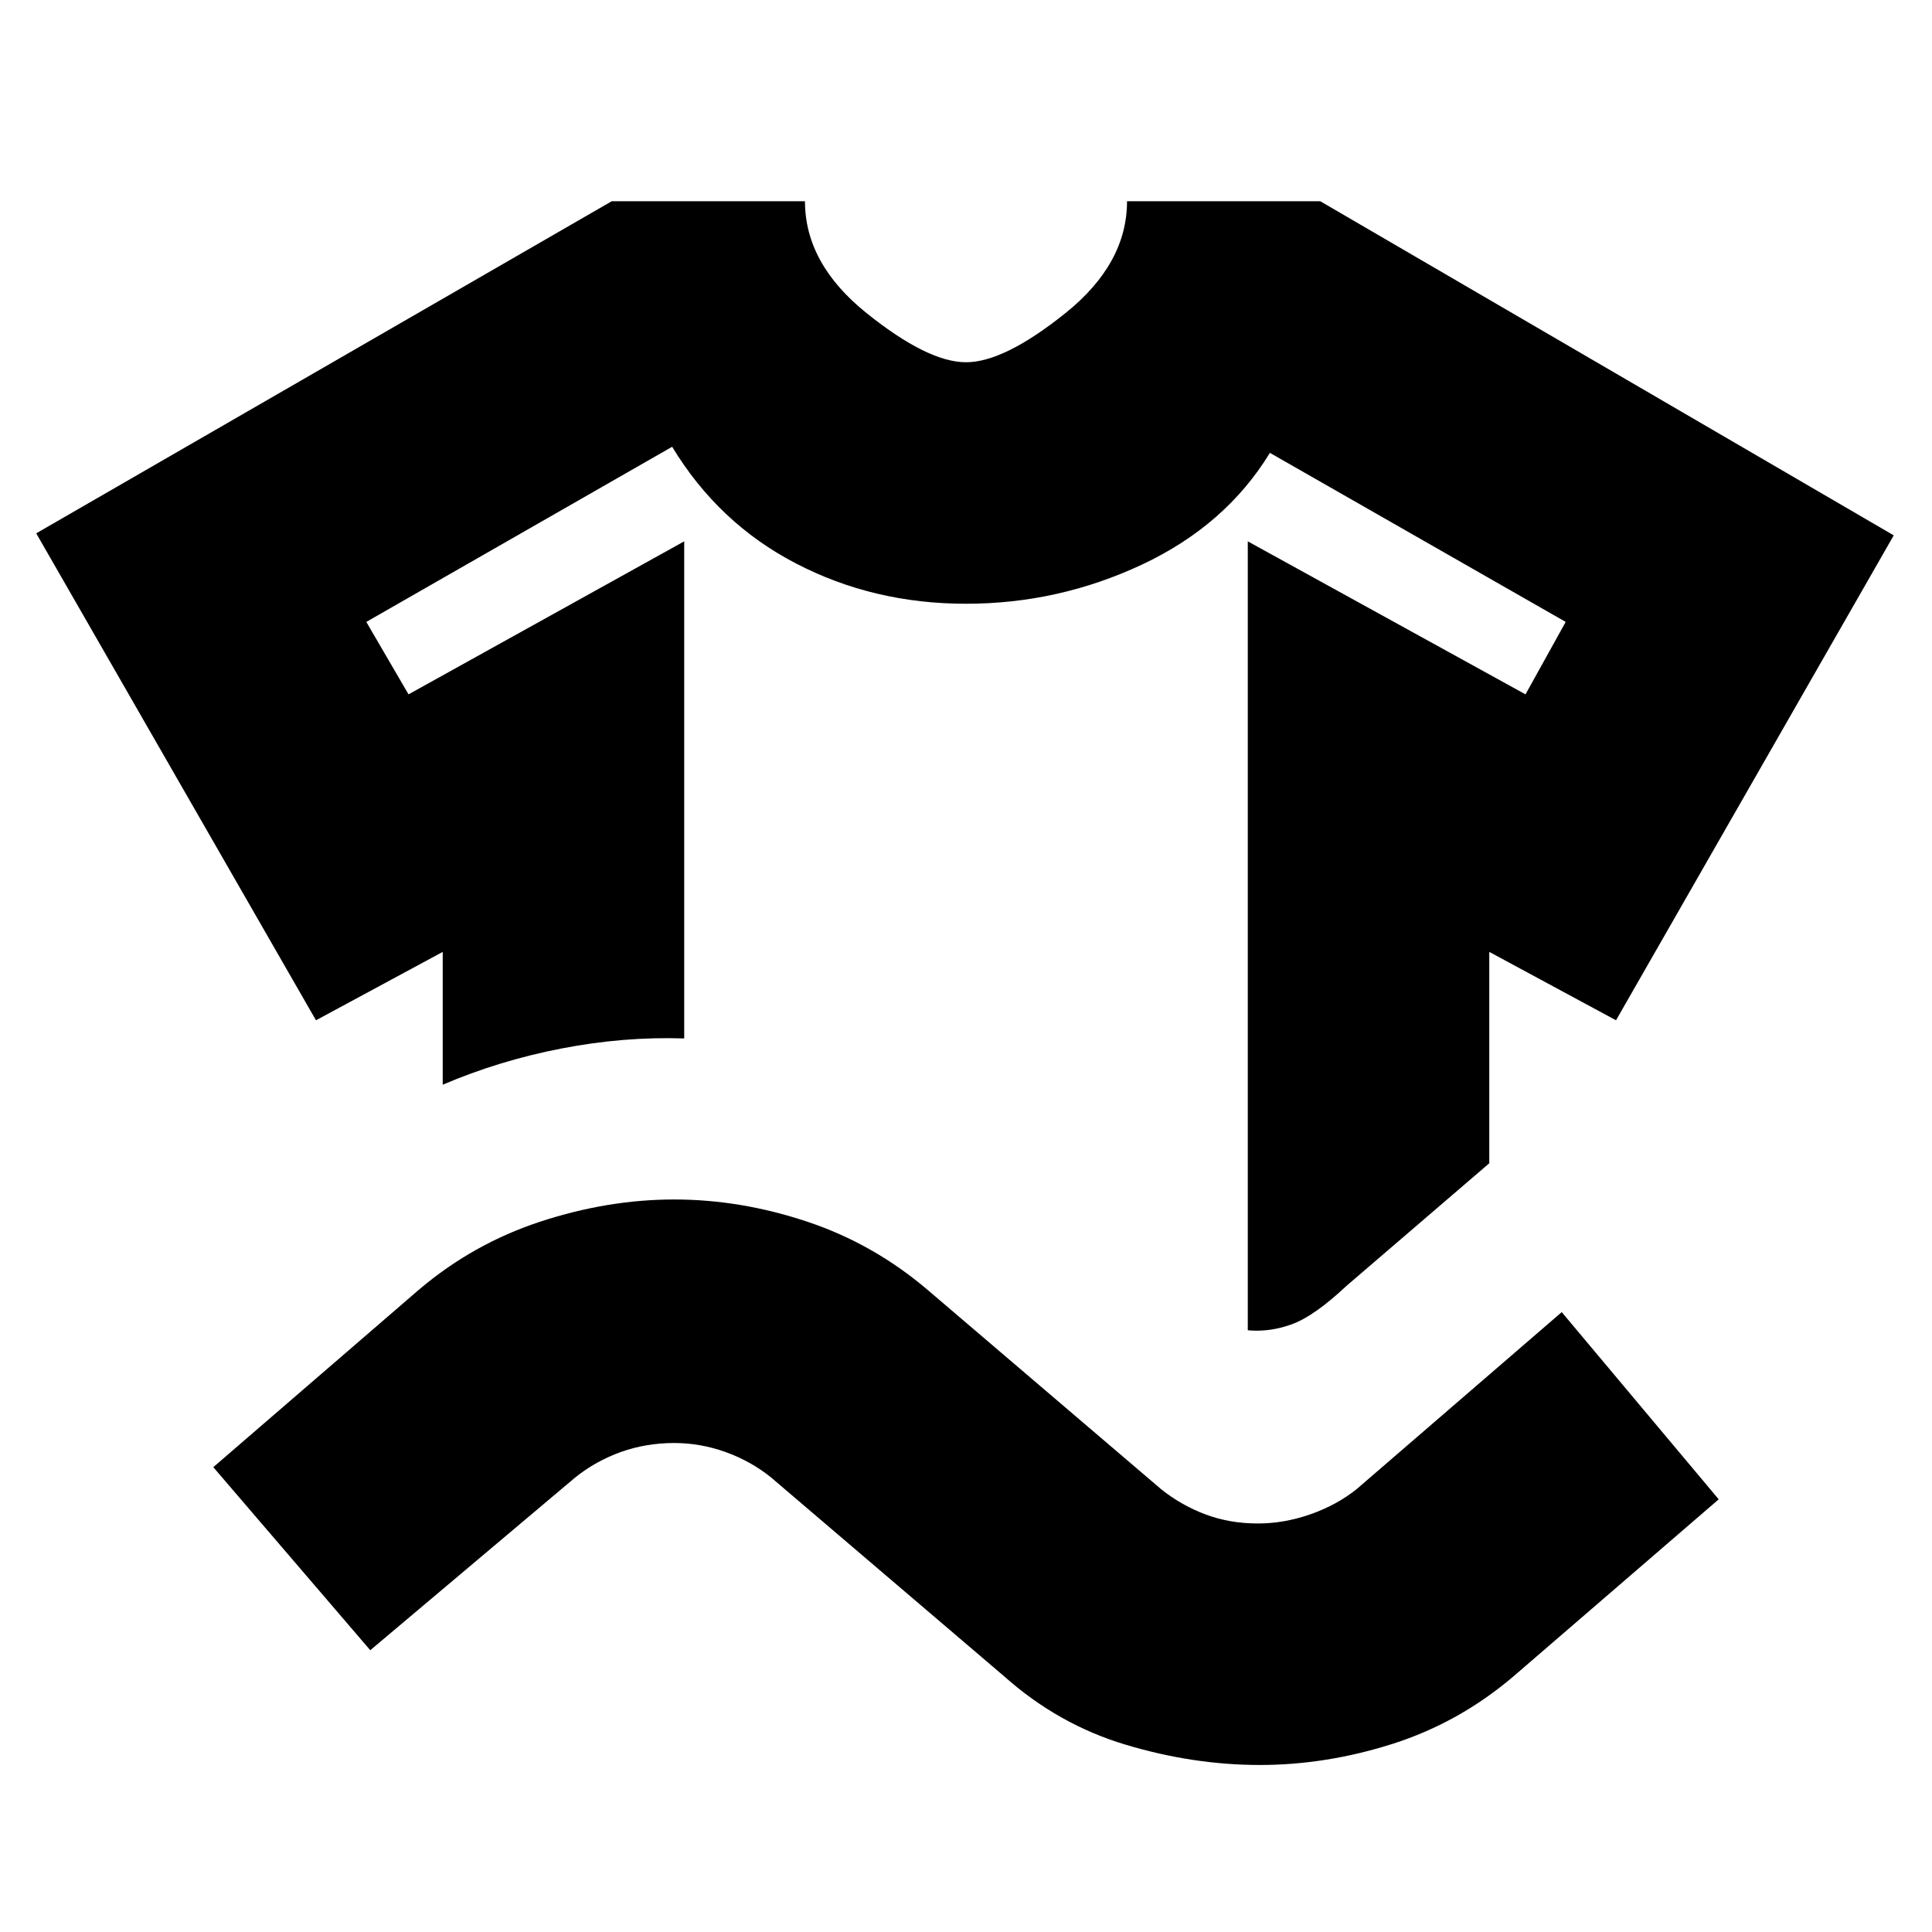 <svg xmlns="http://www.w3.org/2000/svg" height="20" width="20"><path d="M4.583 11.229q.584-.25 1.229-.375.646-.125 1.271-.104V5.604L4.229 7.188l-.437-.75 3.166-1.813q.48.792 1.282 1.208.802.417 1.76.417t1.823-.406q.865-.406 1.323-1.156l3.062 1.75-.416.75-2.875-1.584v8.167q.229.021.458-.063.229-.083.563-.396l1.479-1.27V9.854l1.312.708 2.875-5.02-5.937-3.459h-2q0 .646-.636 1.157-.635.51-1.031.51-.396 0-1.031-.51-.636-.511-.636-1.157h-2L.375 5.521l2.896 5.041 1.312-.708Zm-.75 5.854-1.625-1.895 2.125-1.834q.563-.479 1.261-.708.698-.229 1.385-.229.688 0 1.375.229.688.229 1.25.708l2.417 2.063q.208.166.458.26t.542.094q.271 0 .541-.094.271-.094.48-.26l2.125-1.834 1.625 1.938-2.125 1.833q-.563.479-1.25.698-.688.219-1.375.219-.688 0-1.386-.209-.698-.208-1.26-.708l-2.417-2.062q-.208-.167-.469-.261-.26-.093-.531-.093-.291 0-.552.093-.26.094-.469.261ZM10 6.25Z"/></svg>